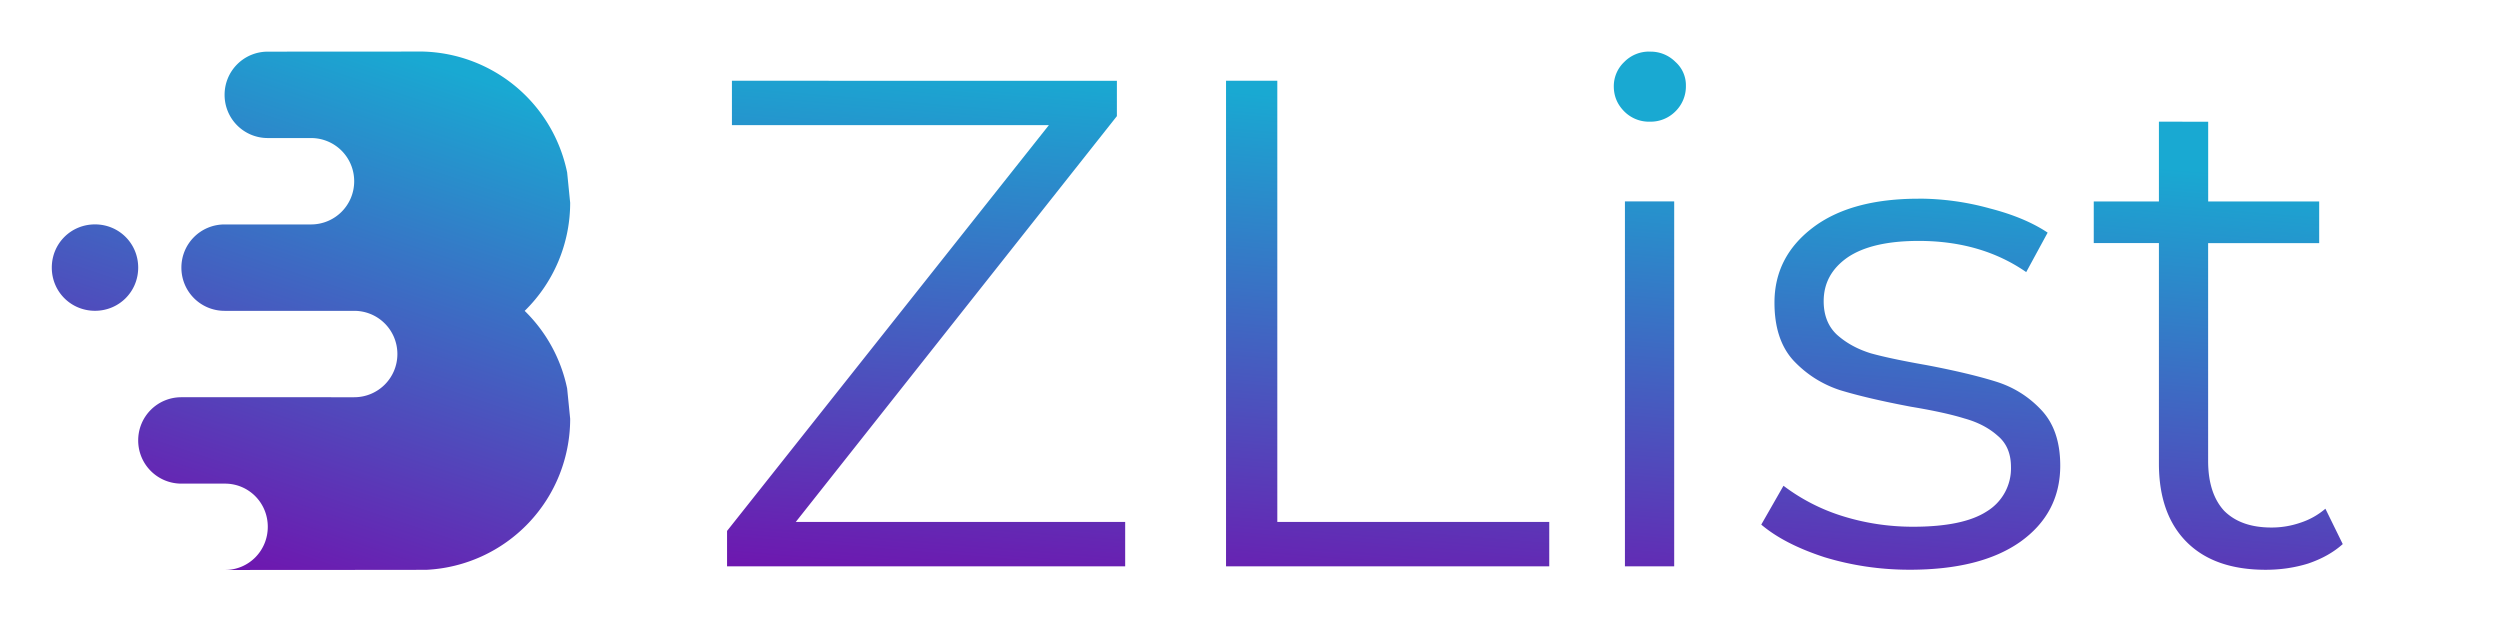 <svg viewBox="0 0 12.79 3.175" xmlns="http://www.w3.org/2000/svg" xmlns:xlink="http://www.w3.org/1999/xlink"><defs><linearGradient id="a"><stop stop-color="#6f15af" offset="0"/><stop stop-color="#19a9d2" offset="1"/></linearGradient><linearGradient id="b" x1="69.57" x2="69.83" y1="47" y2="43.83" gradientTransform="translate(-204.6 -137.6) scale(3.163)" gradientUnits="userSpaceOnUse" xlink:href="#a"/><linearGradient id="d" x1="226" x2="230" y1="180.5" y2="168.5" gradientTransform="matrix(1 0 0 1 -222 -168.5)" gradientUnits="userSpaceOnUse" xlink:href="#a"/></defs><path transform="translate(-.355) scale(.265)" d="M33.19.996a.67.67 0 00-.494.201.643.643 0 00-.201.47c0 .187.067.348.2.482a.67.67 0 00.495.2.675.675 0 00.496-.2.675.675 0 00.201-.497.6.6 0 00-.2-.455.675.675 0 00-.497-.2zm-17.72.563v.857h6.119l-6.213 7.834v.684h7.686v-.858h-6.359l6.199-7.834V1.56zm9.539 0v9.375h6.24v-.858h-5.25V1.558zm18.01.79v1.54h-1.258v.804h1.258v4.258c0 .652.18 1.157.537 1.514.357.357.865.535 1.525.535.286 0 .558-.04.817-.12.267-.09.49-.215.67-.376l-.335-.683a1.408 1.408 0 01-.482.27 1.69 1.69 0 01-.562.093c-.393 0-.696-.108-.91-.322-.206-.223-.31-.546-.31-.965V4.694h2.144v-.805H43.97V2.35zm-4.637 1.487c-.875 0-1.558.187-2.049.562-.491.375-.736.856-.736 1.445 0 .473.12.844.361 1.111.25.268.55.46.898.576.349.107.808.215 1.38.323.428.071.772.146 1.03.226.26.072.473.184.643.336.17.143.254.343.254.602a.972.972 0 01-.469.857c-.303.196-.777.295-1.42.295-.482 0-.946-.072-1.393-.215a3.709 3.709 0 01-1.11-.576l-.429.75c.295.25.701.46 1.22.629.526.16 1.074.242 1.645.242.911 0 1.62-.178 2.13-.535.517-.366.777-.859.777-1.475 0-.455-.12-.811-.362-1.07s-.532-.442-.87-.549c-.34-.107-.79-.215-1.353-.322-.455-.08-.813-.155-1.072-.227-.259-.08-.477-.2-.656-.361-.17-.16-.254-.377-.254-.645 0-.348.152-.627.455-.841.313-.215.772-.323 1.38-.323.803 0 1.495.2 2.075.602l.414-.762c-.294-.196-.667-.352-1.123-.469a5.148 5.148 0 00-1.367-.187zm-5.672.052v7.045h.951V3.888z" fill="url(#b)"/><path transform="translate(.265 .264) scale(.221)" d="M5 .001c-.554 0-1 .446-1 1s.446 1 1 1h1c.554 0 1 .446 1 1s-.446 1-1 1H4c-.554 0-1 .446-1 1s.446 1 1 1h3c.554 0 1 .446 1 1 0 .553-.446 1-1 1H3c-.554 0-1 .445-1 1 0 .553.446 1 1 1h1.008c.55 0 .992.442.992.999 0 .557-.442 1-.992 1 0 0 4.6-.002 4.668-.004A3.5 3.5 0 0012 8.5l-.07-.701a3.503 3.503 0 00-.983-1.797A3.5 3.5 0 0012 3.5l-.07-.701a3.501 3.501 0 00-3.518-2.8H8.41zm-5 5C0 5.557.443 6 1 6c.557 0 1-.443 1-1 0-.557-.443-1-1-1-.557 0-1 .443-1 1z" fill="url(#d)"/></svg>